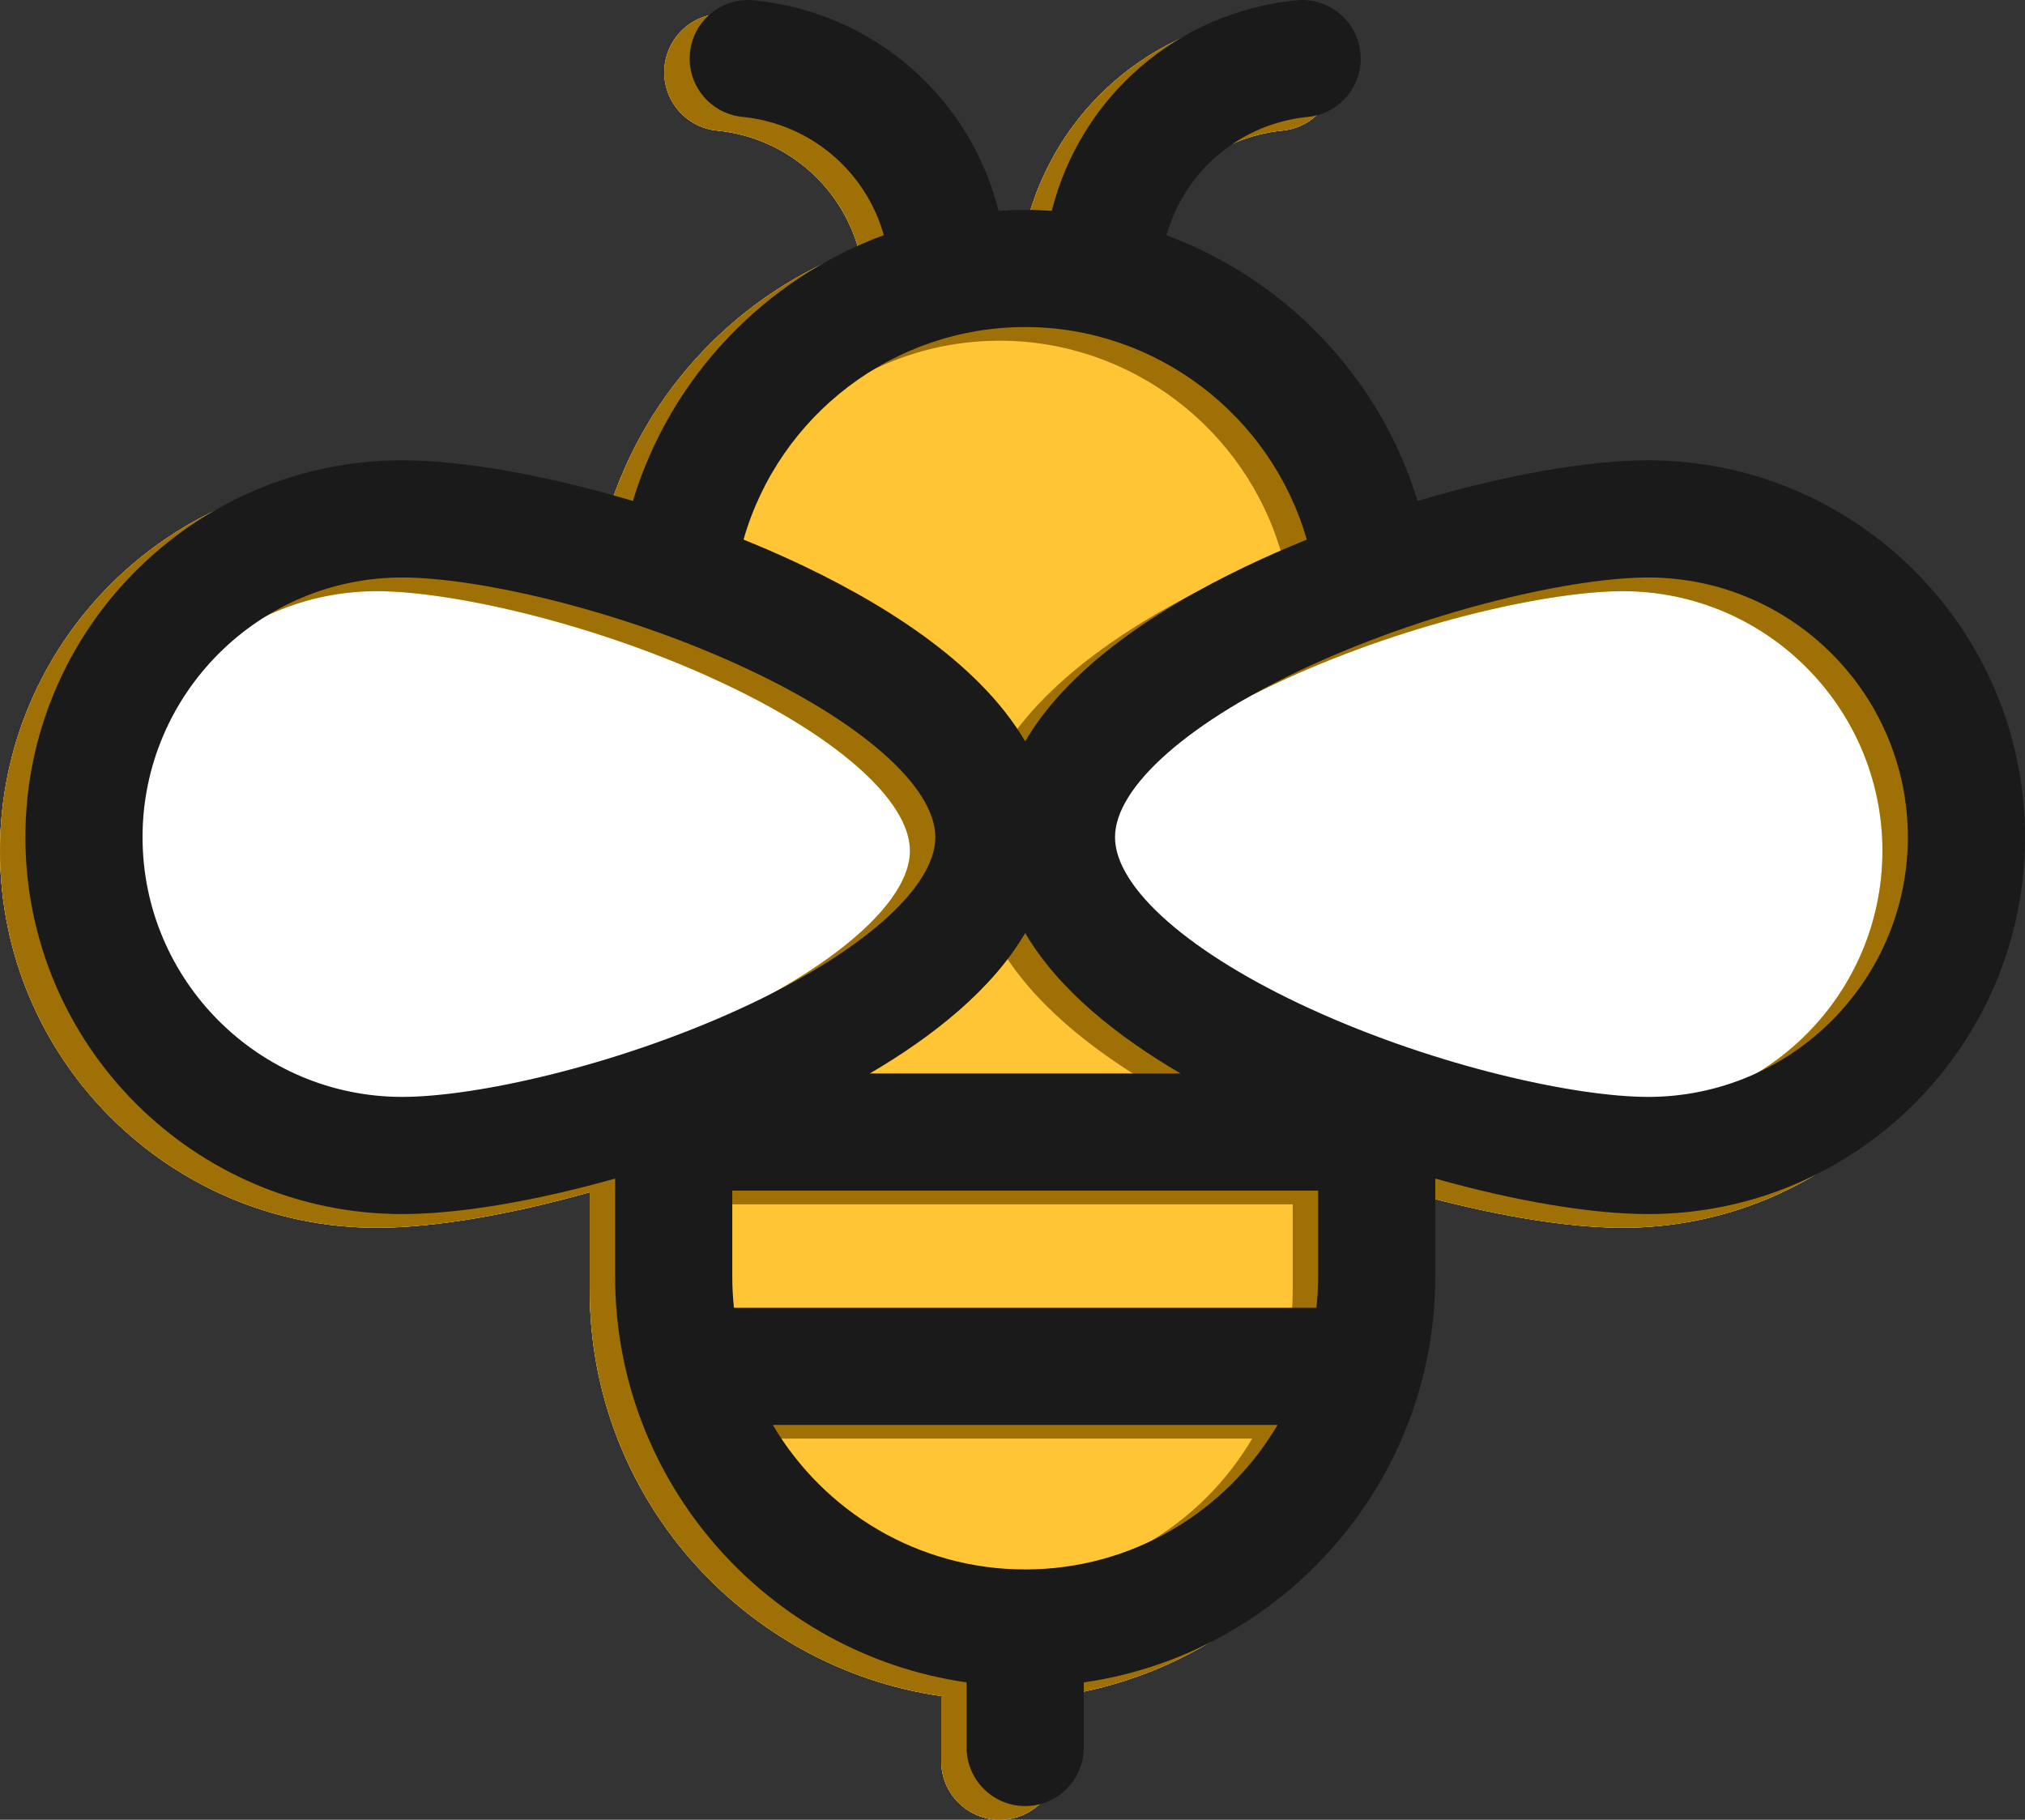 <?xml version="1.0" encoding="UTF-8" standalone="no"?>
<!-- Generator: Adobe Illustrator 21.0.0, SVG Export Plug-In . SVG Version: 6.00 Build 0)  -->

<svg
   xmlns:dc="http://purl.org/dc/elements/1.1/"
   xmlns:cc="http://creativecommons.org/ns#"
   xmlns:rdf="http://www.w3.org/1999/02/22-rdf-syntax-ns#"
   xmlns:svg="http://www.w3.org/2000/svg"
   xmlns="http://www.w3.org/2000/svg"
   xmlns:sodipodi="http://sodipodi.sourceforge.net/DTD/sodipodi-0.dtd"
   xmlns:inkscape="http://www.inkscape.org/namespaces/inkscape"
   version="1.1"
   id="Capa_1"
   x="0px"
   y="0px"
   viewBox="0 0 518.5 465.958"
   xml:space="preserve"
   width="518.501"
   height="465.959"
   sodipodi:docname="bee.svg"
   inkscape:version="0.92.3 (2405546, 2018-03-11)"><rect x="0" y="0" width="518.5" height="465.958" fill="#333333" stroke="none"/><defs
   id="defs883" /><sodipodi:namedview
   pagecolor="#ffffff"
   bordercolor="#666666"
   borderopacity="1"
   objecttolerance="10"
   gridtolerance="10"
   guidetolerance="10"
   inkscape:pageopacity="0"
   inkscape:pageshadow="2"
   inkscape:window-width="2400"
   inkscape:window-height="1474"
   id="namedview881"
   showgrid="false"
   fit-margin-top="0"
   fit-margin-left="0"
   fit-margin-right="0"
   fit-margin-bottom="0"
   inkscape:zoom="2"
   inkscape:cx="301.00874"
   inkscape:cy="239.94104"
   inkscape:window-x="0"
   inkscape:window-y="60"
   inkscape:window-maximized="1"
   inkscape:current-layer="Capa_1" />
<path
   style="fill:#ffffff;fill-opacity:1"
   id="path887"
   d="m 415.499,121.371 c -15.824,0 -37.294,3.928 -59.035,10.405 -9.69,-31.803 -33.944,-56.776 -64.282,-68.027 4.629,-16.441 18.793,-28.578 36.222,-30.322 8.243,-0.825 14.256,-8.176 13.432,-16.419 -0.825,-8.243 -8.171,-14.257 -16.419,-13.432 -30.555,3.057 -55.259,24.749 -62.609,53.91 -2.256,-0.148 -4.523,-0.248 -6.809,-0.248 -2.287,0 -4.553,0.1 -6.809,0.246 -7.35,-29.16 -32.054,-50.85 -62.608,-53.908 -8.246,-0.822 -15.594,5.189 -16.419,13.432 -0.825,8.243 5.188,15.594 13.432,16.419 17.411,1.742 31.564,13.857 36.208,30.272 -30.405,11.218 -54.575,36.198 -64.257,68.079 -21.745,-6.479 -43.219,-10.408 -59.046,-10.408 -53.21,0 -96.5,43.29 -96.5,96.5 0,53.21 43.29,96.5 96.5,96.5 14.723,0 34.332,-3.401 54.5,-9.09 v 25.09 c 0,52.804 39.183,96.622 90,103.923 v 16.665 c 0,8.284 6.716,15 15,15 8.284,0 15,-6.716 15,-15 v -16.665 c 50.817,-7.301 90,-51.119 90,-103.924 v -25.09 c 20.168,5.689 39.777,9.09 54.5,9.09 53.21,0 96.5,-43.29 96.5,-96.5 -0.002,-53.208 -43.292,-96.498 -96.501,-96.498 z m -385.5,96.5 c -20,181.906 -10,90.953 0,0 z"
   inkscape:connector-curvature="0"
   sodipodi:nodetypes="sccccccsccscccssscscssscscscscc" /><path
   style="fill:#ffc534;fill-opacity:1"
   id="path889"
   d="m 415.499,121.371 c -15.824,0 -37.294,3.928 -59.035,10.405 -9.69,-31.803 -33.944,-56.776 -64.282,-68.027 4.629,-16.441 18.793,-28.578 36.222,-30.322 8.243,-0.825 14.256,-8.176 13.432,-16.419 -0.825,-8.243 -8.171,-14.257 -16.419,-13.432 -30.555,3.057 -55.259,24.749 -62.609,53.91 -2.256,-0.148 -4.523,-0.248 -6.809,-0.248 -2.287,0 -4.553,0.1 -6.809,0.246 -7.35,-29.16 -32.054,-50.85 -62.608,-53.908 -8.246,-0.822 -15.594,5.189 -16.419,13.432 -0.825,8.243 5.188,15.594 13.432,16.419 17.411,1.742 31.564,13.857 36.208,30.272 -30.405,11.218 -54.575,36.198 -64.257,68.079 -21.745,-6.479 -43.219,-10.408 -59.046,-10.408 -53.21,0 -96.5,43.29 -96.5,96.5 0,53.21 43.29,96.5 96.5,96.5 14.723,0 34.332,-3.401 54.5,-9.09 v 25.09 c 0,52.804 39.183,96.622 90,103.923 v 16.665 c 0,8.284 6.716,15 15,15 8.284,0 15,-6.716 15,-15 v -16.665 c 50.817,-7.301 90,-51.119 90,-103.924 v -25.09 c 20.168,5.689 39.777,9.09 54.5,9.09 53.21,0 96.5,-43.29 96.5,-96.5 -0.002,-53.208 -43.292,-96.498 -96.501,-96.498 z m -319,163 c -36.668,0 -66.5,-29.832 -66.5,-66.5 0,-36.668 29.832,-66.5 66.5,-66.5 18.47,0 54.075,7.732 86.391,22.512 30.908,14.136 50.109,30.991 50.109,43.988 0,12.997 -19.201,29.852 -50.109,43.988 -32.316,14.779 -67.922,22.512 -86.391,22.512 z m 319,0 c -18.47,0 -54.075,-7.732 -86.391,-22.512 -30.909,-14.136 -50.109,-30.991 -50.109,-43.988 0,-12.997 19.201,-29.853 50.109,-43.988 32.315,-14.779 67.921,-22.512 86.391,-22.512 36.668,0 66.5,29.832 66.5,66.5 -0.001,36.668 -29.833,66.5 -66.5,66.5 z"
   inkscape:connector-curvature="0"
   sodipodi:nodetypes="sccccccsccscccssscscssscscscsssscscsscscscs" /><path
   d="m 415.499,121.371 c -15.824,0 -37.294,3.928 -59.035,10.405 -9.69,-31.803 -33.944,-56.776 -64.282,-68.027 4.629,-16.441 18.793,-28.578 36.222,-30.322 8.243,-0.825 14.256,-8.176 13.432,-16.419 -0.825,-8.243 -8.171,-14.257 -16.419,-13.432 -30.555,3.057 -55.259,24.749 -62.609,53.91 -2.256,-0.148 -4.523,-0.248 -6.809,-0.248 -2.287,0 -4.553,0.1 -6.809,0.246 -7.35,-29.16 -32.054,-50.85 -62.608,-53.908 -8.246,-0.822 -15.594,5.189 -16.419,13.432 -0.825,8.243 5.188,15.594 13.432,16.419 17.411,1.742 31.564,13.857 36.208,30.272 -30.405,11.218 -54.575,36.198 -64.257,68.079 -21.745,-6.479 -43.219,-10.408 -59.046,-10.408 -53.21,0 -96.5,43.29 -96.5,96.5 0,53.21 43.29,96.5 96.5,96.5 14.723,0 34.332,-3.401 54.5,-9.09 v 25.09 c 0,52.804 39.183,96.622 90,103.923 v 16.665 c 0,8.284 6.716,15 15,15 8.284,0 15,-6.716 15,-15 v -16.665 c 50.817,-7.301 90,-51.119 90,-103.924 v -25.09 c 20.168,5.689 39.777,9.09 54.5,9.09 53.21,0 96.5,-43.29 96.5,-96.5 -0.002,-53.208 -43.292,-96.498 -96.501,-96.498 z m -159.5,-34.132 c 33.5,0 62.966,22.586 72.1,54.439 -3.906,1.577 -7.743,3.219 -11.469,4.923 -22.66,10.364 -48.497,25.97 -60.632,46.733 -12.135,-20.763 -37.972,-36.37 -60.632,-46.733 -3.731,-1.706 -7.573,-3.35 -11.485,-4.929 9.119,-31.905 38.462,-54.433 72.118,-54.433 z M 295.78,278.37 h -79.562 c 16.119,-9.444 31.296,-21.443 39.781,-35.962 8.485,14.519 23.661,26.518 39.781,35.962 z m -199.281,6.001 c -36.668,0 -66.5,-29.832 -66.5,-66.5 0,-36.668 29.832,-66.5 66.5,-66.5 18.47,0 54.075,7.732 86.391,22.512 30.908,14.136 50.109,30.991 50.109,43.988 0,12.997 -19.201,29.852 -50.109,43.988 -32.316,14.779 -67.922,22.512 -86.391,22.512 z m 159.5,121 c -27.494,0 -51.565,-14.88 -64.623,-37 h 129.245 c -13.057,22.12 -37.129,37 -64.622,37 z m 75,-75 c 0,2.702 -0.151,5.37 -0.432,7.999 H 181.43 c -0.28,-2.629 -0.432,-5.297 -0.432,-7.999 v -22.001 h 150 v 22.001 z m 84.5,-46 c -18.47,0 -54.075,-7.732 -86.391,-22.512 -30.909,-14.136 -50.109,-30.991 -50.109,-43.988 0,-12.997 19.201,-29.853 50.109,-43.988 32.315,-14.779 67.921,-22.512 86.391,-22.512 36.668,0 66.5,29.832 66.5,66.5 -0.001,36.668 -29.833,66.5 -66.5,66.5 z"
   id="path878"
   style="fill:#9f7006;fill-opacity:1"
   inkscape:connector-curvature="0" />















<path
   style="fill:#1a1a1a;fill-opacity:1"
   id="path891"
   d="m 421.999,117.871 c -15.824,0 -37.294,3.928 -59.035,10.405 -9.69,-31.803 -33.944,-56.776 -64.282,-68.027 4.629,-16.441 18.793,-28.578 36.222,-30.322 8.243,-0.825 14.256,-8.176 13.432,-16.419 -0.825,-8.243 -8.171,-14.257 -16.419,-13.432 -30.555,3.057 -55.259,24.749 -62.609,53.91 -2.256,-0.148 -4.523,-0.248 -6.809,-0.248 -2.287,0 -4.553,0.1 -6.809,0.246 -7.35,-29.16 -32.054,-50.85 -62.608,-53.908 -8.246,-0.822 -15.594,5.189 -16.419,13.432 -0.825,8.243 5.188,15.594 13.432,16.419 17.411,1.742 31.564,13.857 36.208,30.272 -30.405,11.218 -54.575,36.198 -64.257,68.079 -21.745,-6.479 -43.219,-10.408 -59.046,-10.408 -53.21,0 -96.5,43.29 -96.5,96.5 0,53.21 43.29,96.5 96.5,96.5 14.723,0 34.332,-3.401 54.5,-9.09 v 25.09 c 0,52.804 39.183,96.622 90,103.923 v 16.665 c 0,8.284 6.716,15 15,15 8.284,0 15,-6.716 15,-15 v -16.665 c 50.817,-7.301 90,-51.119 90,-103.924 v -25.09 c 20.168,5.689 39.777,9.09 54.5,9.09 53.21,0 96.5,-43.29 96.5,-96.5 -0.002,-53.208 -43.292,-96.498 -96.501,-96.498 z m -159.5,-34.132 c 33.5,0 62.966,22.586 72.1,54.439 -3.906,1.577 -7.743,3.219 -11.469,4.923 -22.66,10.364 -48.497,25.97 -60.632,46.733 -12.135,-20.763 -37.972,-36.37 -60.632,-46.733 -3.731,-1.706 -7.573,-3.35 -11.485,-4.929 9.119,-31.905 38.462,-54.433 72.118,-54.433 z m 39.781,191.131 h -79.562 c 16.119,-9.444 31.296,-21.443 39.781,-35.962 8.485,14.519 23.661,26.518 39.781,35.962 z m -199.281,6.001 c -36.668,0 -66.5,-29.832 -66.5,-66.5 0,-36.668 29.832,-66.5 66.5,-66.5 18.47,0 54.075,7.732 86.391,22.512 30.908,14.136 50.109,30.991 50.109,43.988 0,12.997 -19.201,29.852 -50.109,43.988 -32.316,14.779 -67.922,22.512 -86.391,22.512 z m 159.5,121 c -27.494,0 -51.565,-14.88 -64.623,-37 h 129.245 c -13.057,22.12 -37.129,37 -64.622,37 z m 75,-75 c 0,2.702 -0.151,5.37 -0.432,7.999 h -149.137 c -0.28,-2.629 -0.432,-5.297 -0.432,-7.999 v -22.001 h 150 v 22.001 z m 84.5,-46 c -18.47,0 -54.075,-7.732 -86.391,-22.512 -30.909,-14.136 -50.109,-30.991 -50.109,-43.988 0,-12.997 19.201,-29.853 50.109,-43.988 32.315,-14.779 67.921,-22.512 86.391,-22.512 36.668,0 66.5,29.832 66.5,66.5 -10e-4,36.668 -29.833,66.5 -66.5,66.5 z"
   inkscape:connector-curvature="0" /></svg>